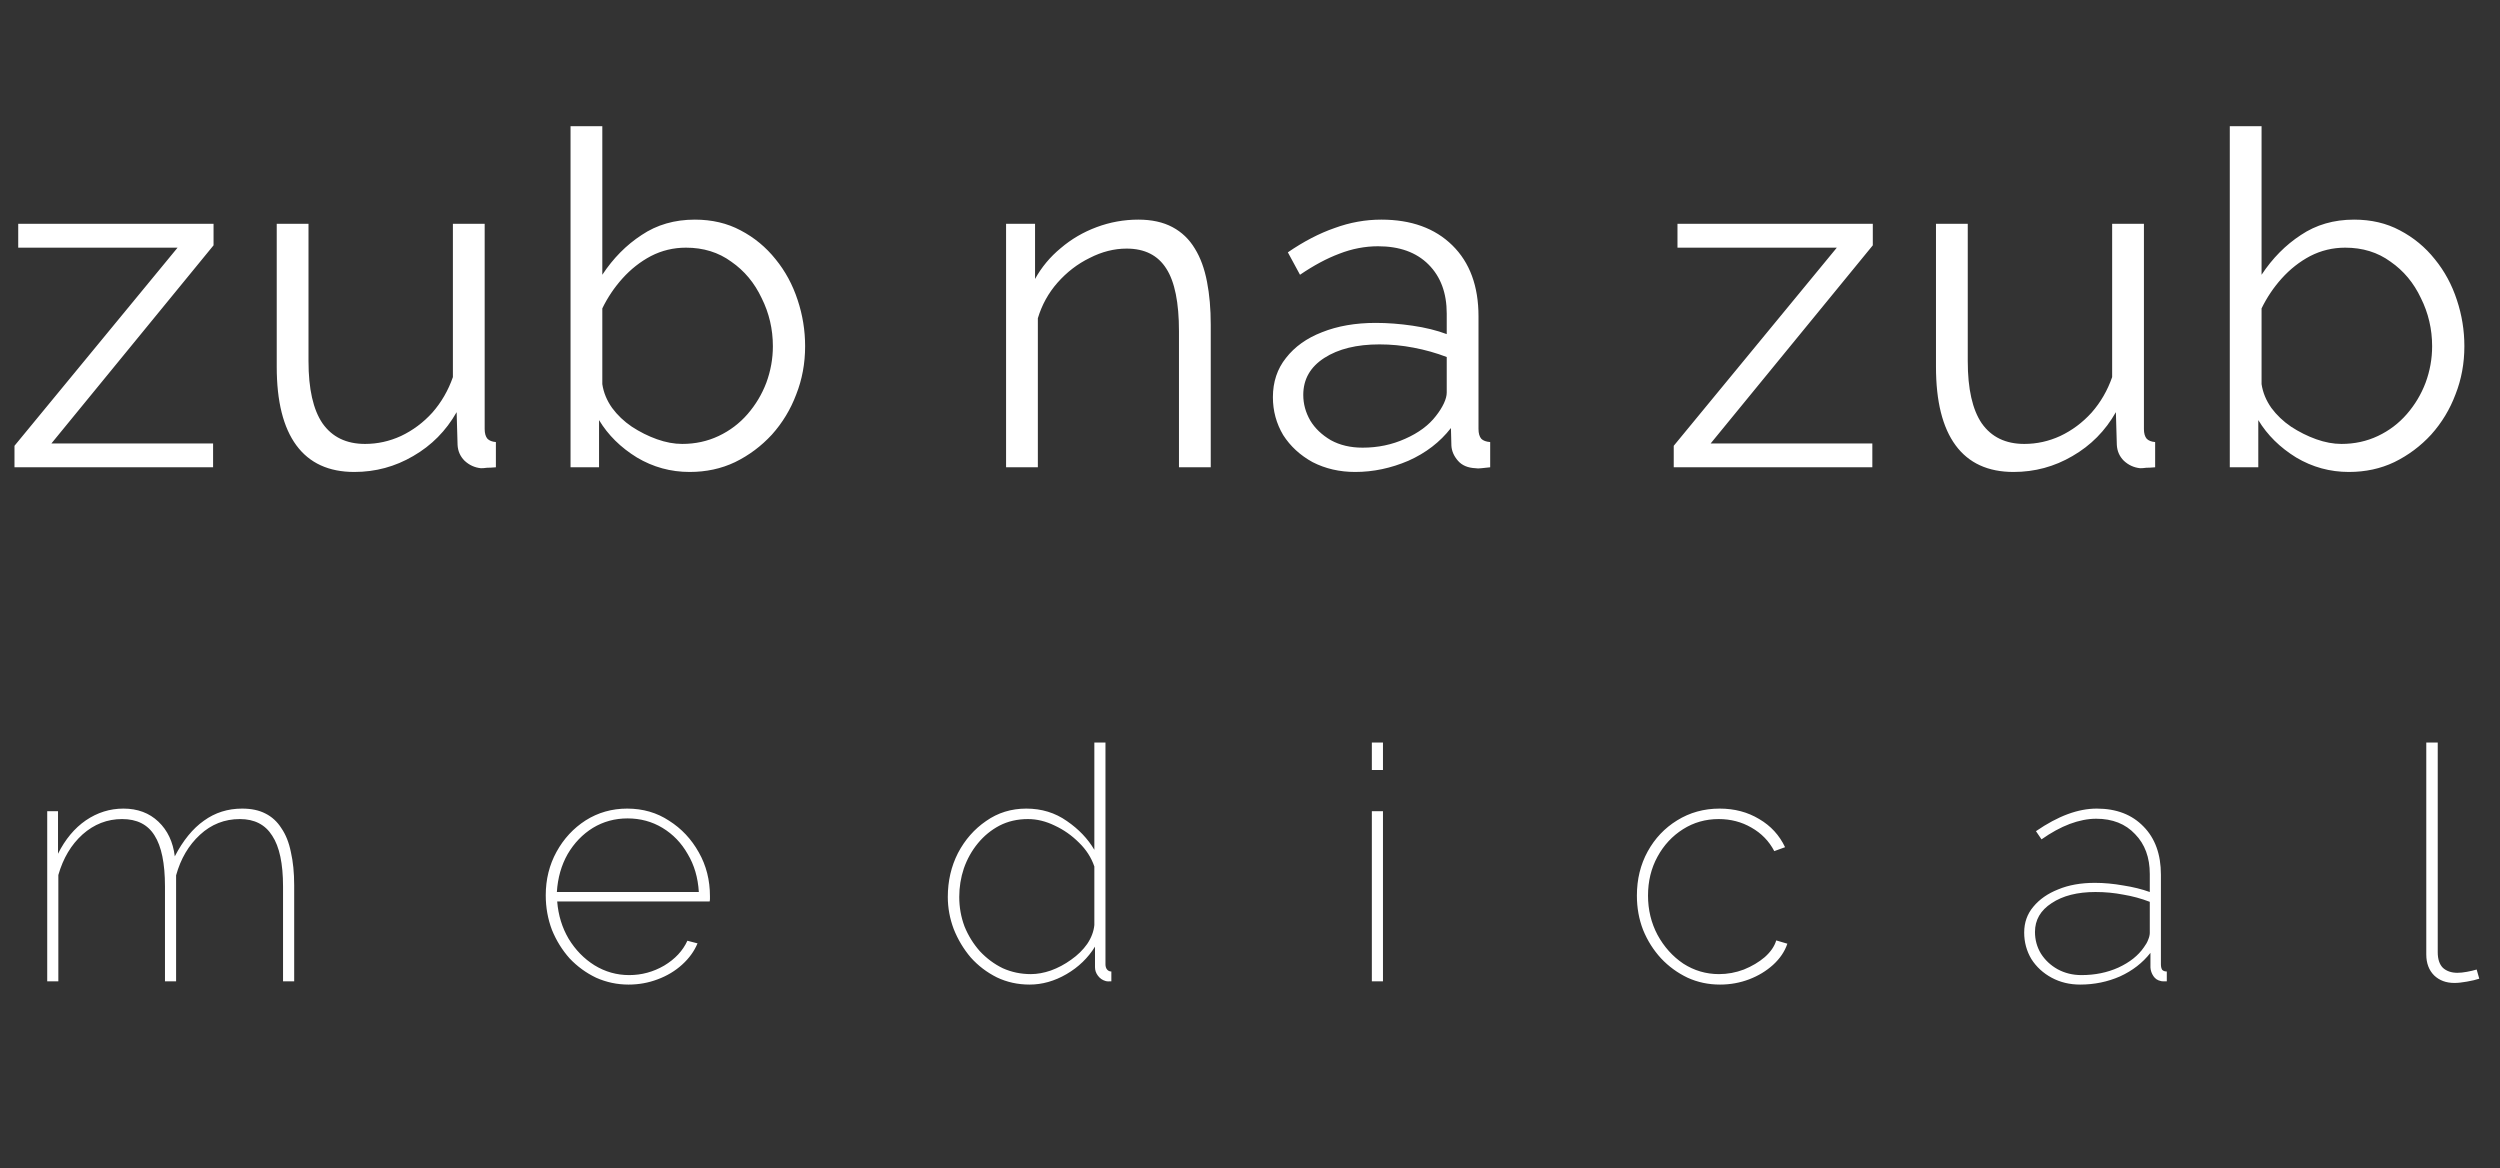 <svg xmlns="http://www.w3.org/2000/svg" version="1.1" xmlns:xlink="http://www.w3.org/1999/xlink" xmlns:svgjs="http://svgjs.com/svgjs" width="107" height="50"><rect width="100%" height="100%" fill="#333333" stroke="none"/><svg width="107" height="50" viewBox="0 0 107 50" fill="none" xmlns="http://www.w3.org/2000/svg">
<path d="M0.62 19.08L7.6 10.6H0.78V9.58H9.14V10.5L2.2 18.98H9.12V20H0.62V19.08ZM11.844 15.7V9.58H13.204V15.46C13.204 16.647 13.404 17.533 13.804 18.12C14.217 18.707 14.824 19 15.624 19C16.157 19 16.67 18.887 17.164 18.66C17.67 18.42 18.117 18.087 18.504 17.66C18.89 17.22 19.184 16.713 19.384 16.14V9.58H20.744V18.36C20.744 18.547 20.784 18.687 20.864 18.78C20.944 18.86 21.064 18.907 21.224 18.92V20C21.064 20.013 20.937 20.02 20.844 20.02C20.75 20.033 20.664 20.04 20.584 20.04C20.317 20.013 20.084 19.907 19.884 19.72C19.697 19.533 19.597 19.307 19.584 19.04L19.544 17.64C19.09 18.44 18.47 19.067 17.684 19.52C16.91 19.973 16.07 20.2 15.164 20.2C14.07 20.2 13.244 19.82 12.684 19.06C12.124 18.3 11.844 17.18 11.844 15.7ZM29.519 20.2C28.705 20.2 27.952 19.993 27.259 19.58C26.565 19.153 26.025 18.62 25.639 17.98V20H24.419V5.4H25.779V11.76C26.245 11.053 26.805 10.487 27.459 10.06C28.112 9.62 28.872 9.4 29.739 9.4C30.472 9.4 31.125 9.553 31.699 9.86C32.285 10.167 32.785 10.58 33.199 11.1C33.612 11.607 33.925 12.187 34.139 12.84C34.352 13.48 34.459 14.14 34.459 14.82C34.459 15.553 34.332 16.24 34.079 16.88C33.839 17.52 33.492 18.093 33.039 18.6C32.585 19.093 32.059 19.487 31.459 19.78C30.872 20.06 30.225 20.2 29.519 20.2ZM29.199 19C29.759 19 30.279 18.887 30.759 18.66C31.239 18.433 31.652 18.12 31.999 17.72C32.345 17.32 32.612 16.873 32.799 16.38C32.985 15.873 33.079 15.353 33.079 14.82C33.079 14.087 32.919 13.4 32.599 12.76C32.292 12.107 31.859 11.587 31.299 11.2C30.752 10.8 30.105 10.6 29.359 10.6C28.825 10.6 28.325 10.72 27.859 10.96C27.405 11.2 26.999 11.52 26.639 11.92C26.292 12.307 26.005 12.733 25.779 13.2V16.44C25.832 16.8 25.972 17.14 26.199 17.46C26.425 17.767 26.705 18.033 27.039 18.26C27.385 18.487 27.745 18.667 28.119 18.8C28.492 18.933 28.852 19 29.199 19ZM51.82 20H50.46V14.18C50.46 12.953 50.28 12.06 49.92 11.5C49.56 10.927 48.993 10.64 48.22 10.64C47.687 10.64 47.16 10.773 46.64 11.04C46.12 11.293 45.66 11.647 45.26 12.1C44.873 12.54 44.593 13.047 44.42 13.62V20H43.06V9.58H44.3V11.94C44.58 11.433 44.947 10.993 45.4 10.62C45.853 10.233 46.367 9.933 46.94 9.72C47.514 9.507 48.107 9.4 48.72 9.4C49.294 9.4 49.78 9.507 50.18 9.72C50.58 9.933 50.9 10.24 51.14 10.64C51.38 11.027 51.553 11.5 51.66 12.06C51.767 12.607 51.82 13.22 51.82 13.9V20ZM54.48 17C54.48 16.347 54.667 15.787 55.04 15.32C55.414 14.84 55.927 14.473 56.58 14.22C57.247 13.953 58.014 13.82 58.88 13.82C59.387 13.82 59.914 13.86 60.46 13.94C61.007 14.02 61.494 14.14 61.92 14.3V13.42C61.92 12.54 61.66 11.84 61.14 11.32C60.62 10.8 59.9 10.54 58.98 10.54C58.42 10.54 57.867 10.647 57.32 10.86C56.787 11.06 56.227 11.36 55.64 11.76L55.12 10.8C55.8 10.333 56.467 9.987 57.12 9.76C57.774 9.52 58.44 9.4 59.12 9.4C60.4 9.4 61.414 9.767 62.16 10.5C62.907 11.233 63.28 12.247 63.28 13.54V18.36C63.28 18.547 63.32 18.687 63.4 18.78C63.48 18.86 63.607 18.907 63.78 18.92V20C63.634 20.013 63.507 20.027 63.4 20.04C63.294 20.053 63.214 20.053 63.16 20.04C62.827 20.027 62.574 19.92 62.4 19.72C62.227 19.52 62.134 19.307 62.12 19.08L62.1 18.32C61.634 18.92 61.027 19.387 60.28 19.72C59.534 20.04 58.774 20.2 58 20.2C57.334 20.2 56.727 20.06 56.18 19.78C55.647 19.487 55.227 19.1 54.92 18.62C54.627 18.127 54.48 17.587 54.48 17ZM61.46 17.8C61.607 17.613 61.72 17.433 61.8 17.26C61.88 17.087 61.92 16.933 61.92 16.8V15.28C61.467 15.107 60.994 14.973 60.5 14.88C60.02 14.787 59.534 14.74 59.04 14.74C58.067 14.74 57.28 14.933 56.68 15.32C56.08 15.707 55.78 16.233 55.78 16.9C55.78 17.287 55.88 17.653 56.08 18C56.28 18.333 56.574 18.613 56.96 18.84C57.347 19.053 57.8 19.16 58.32 19.16C58.974 19.16 59.58 19.033 60.14 18.78C60.714 18.527 61.154 18.2 61.46 17.8ZM71.636 19.08L78.616 10.6H71.796V9.58H80.156V10.5L73.216 18.98H80.136V20H71.636V19.08ZM82.86 15.7V9.58H84.22V15.46C84.22 16.647 84.42 17.533 84.82 18.12C85.234 18.707 85.84 19 86.64 19C87.174 19 87.687 18.887 88.18 18.66C88.687 18.42 89.133 18.087 89.52 17.66C89.907 17.22 90.2 16.713 90.4 16.14V9.58H91.76V18.36C91.76 18.547 91.8 18.687 91.88 18.78C91.96 18.86 92.08 18.907 92.24 18.92V20C92.08 20.013 91.954 20.02 91.86 20.02C91.767 20.033 91.68 20.04 91.6 20.04C91.334 20.013 91.1 19.907 90.9 19.72C90.713 19.533 90.614 19.307 90.6 19.04L90.56 17.64C90.107 18.44 89.487 19.067 88.7 19.52C87.927 19.973 87.087 20.2 86.18 20.2C85.087 20.2 84.26 19.82 83.7 19.06C83.14 18.3 82.86 17.18 82.86 15.7ZM100.535 20.2C99.722 20.2 98.969 19.993 98.275 19.58C97.582 19.153 97.042 18.62 96.655 17.98V20H95.435V5.4H96.795V11.76C97.262 11.053 97.822 10.487 98.475 10.06C99.129 9.62 99.888 9.4 100.755 9.4C101.488 9.4 102.142 9.553 102.715 9.86C103.302 10.167 103.802 10.58 104.215 11.1C104.628 11.607 104.942 12.187 105.155 12.84C105.368 13.48 105.475 14.14 105.475 14.82C105.475 15.553 105.348 16.24 105.095 16.88C104.855 17.52 104.508 18.093 104.055 18.6C103.602 19.093 103.075 19.487 102.475 19.78C101.888 20.06 101.242 20.2 100.535 20.2ZM100.215 19C100.775 19 101.295 18.887 101.775 18.66C102.255 18.433 102.668 18.12 103.015 17.72C103.362 17.32 103.628 16.873 103.815 16.38C104.002 15.873 104.095 15.353 104.095 14.82C104.095 14.087 103.935 13.4 103.615 12.76C103.308 12.107 102.875 11.587 102.315 11.2C101.768 10.8 101.122 10.6 100.375 10.6C99.842 10.6 99.342 10.72 98.875 10.96C98.422 11.2 98.015 11.52 97.655 11.92C97.308 12.307 97.022 12.733 96.795 13.2V16.44C96.849 16.8 96.989 17.14 97.215 17.46C97.442 17.767 97.722 18.033 98.055 18.26C98.402 18.487 98.762 18.667 99.135 18.8C99.508 18.933 99.868 19 100.215 19Z" fill="white"></path>
<path d="M12.591 42H12.114V37.94C12.114 36.96 11.96 36.237 11.652 35.77C11.354 35.294 10.892 35.056 10.267 35.056C9.613 35.056 9.044 35.28 8.559 35.728C8.073 36.176 7.733 36.755 7.537 37.464V42H7.061V37.94C7.061 36.951 6.911 36.223 6.613 35.756C6.323 35.289 5.861 35.056 5.227 35.056C4.592 35.056 4.027 35.275 3.533 35.714C3.047 36.153 2.702 36.731 2.497 37.45V42H2.021V34.72H2.483V36.54C2.791 35.924 3.187 35.448 3.673 35.112C4.167 34.776 4.704 34.608 5.283 34.608C5.889 34.608 6.389 34.795 6.781 35.168C7.173 35.541 7.406 36.036 7.481 36.652C7.835 35.971 8.251 35.462 8.727 35.126C9.203 34.781 9.749 34.608 10.364 34.608C10.757 34.608 11.088 34.678 11.358 34.818C11.639 34.958 11.867 35.168 12.044 35.448C12.231 35.719 12.367 36.059 12.45 36.47C12.544 36.881 12.591 37.352 12.591 37.884V42ZM26.9 42.14C26.415 42.14 25.953 42.042 25.514 41.846C25.085 41.641 24.707 41.365 24.38 41.02C24.063 40.665 23.811 40.259 23.624 39.802C23.447 39.335 23.358 38.841 23.358 38.318C23.358 37.637 23.512 37.016 23.82 36.456C24.128 35.896 24.544 35.448 25.066 35.112C25.598 34.776 26.191 34.608 26.844 34.608C27.516 34.608 28.114 34.781 28.636 35.126C29.168 35.462 29.593 35.915 29.91 36.484C30.228 37.044 30.386 37.669 30.386 38.36C30.386 38.397 30.386 38.435 30.386 38.472C30.386 38.509 30.382 38.547 30.372 38.584H23.848C23.895 39.172 24.058 39.704 24.338 40.18C24.628 40.656 24.996 41.034 25.444 41.314C25.902 41.594 26.396 41.734 26.928 41.734C27.46 41.734 27.96 41.599 28.426 41.328C28.893 41.048 29.224 40.693 29.42 40.264L29.854 40.376C29.714 40.712 29.495 41.015 29.196 41.286C28.898 41.557 28.548 41.767 28.146 41.916C27.754 42.065 27.339 42.14 26.9 42.14ZM23.834 38.178H29.91C29.873 37.562 29.714 37.021 29.434 36.554C29.164 36.078 28.804 35.705 28.356 35.434C27.908 35.163 27.409 35.028 26.858 35.028C26.317 35.028 25.822 35.163 25.374 35.434C24.936 35.705 24.576 36.078 24.296 36.554C24.026 37.03 23.872 37.571 23.834 38.178ZM40.566 38.388C40.566 37.707 40.711 37.081 41 36.512C41.298 35.943 41.7 35.485 42.204 35.14C42.708 34.785 43.282 34.608 43.926 34.608C44.579 34.608 45.158 34.785 45.662 35.14C46.166 35.485 46.558 35.896 46.838 36.372V31.78H47.314V41.272C47.314 41.365 47.337 41.44 47.384 41.496C47.431 41.552 47.491 41.58 47.566 41.58V42C47.454 42.009 47.37 42.005 47.314 41.986C47.183 41.949 47.076 41.874 46.992 41.762C46.908 41.65 46.866 41.529 46.866 41.398V40.516C46.567 41.001 46.161 41.393 45.648 41.692C45.135 41.991 44.607 42.14 44.066 42.14C43.562 42.14 43.095 42.037 42.666 41.832C42.236 41.617 41.863 41.333 41.546 40.978C41.238 40.614 40.995 40.208 40.818 39.76C40.65 39.312 40.566 38.855 40.566 38.388ZM46.838 39.592V37.086C46.707 36.703 46.488 36.363 46.18 36.064C45.872 35.756 45.526 35.513 45.144 35.336C44.761 35.149 44.379 35.056 43.996 35.056C43.548 35.056 43.142 35.149 42.778 35.336C42.423 35.523 42.115 35.775 41.854 36.092C41.593 36.409 41.392 36.769 41.252 37.17C41.121 37.562 41.056 37.968 41.056 38.388C41.056 38.827 41.13 39.247 41.28 39.648C41.438 40.04 41.658 40.395 41.938 40.712C42.227 41.02 42.554 41.263 42.918 41.44C43.291 41.608 43.693 41.692 44.122 41.692C44.392 41.692 44.677 41.641 44.976 41.538C45.284 41.426 45.573 41.272 45.844 41.076C46.124 40.88 46.352 40.656 46.53 40.404C46.707 40.143 46.81 39.872 46.838 39.592ZM58.715 42V34.72H59.191V42H58.715ZM58.715 32.956V31.78H59.191V32.956H58.715ZM73.615 42.14C73.12 42.14 72.658 42.042 72.229 41.846C71.799 41.641 71.421 41.365 71.095 41.02C70.768 40.665 70.511 40.259 70.325 39.802C70.147 39.345 70.059 38.855 70.059 38.332C70.059 37.632 70.213 37.002 70.521 36.442C70.829 35.882 71.249 35.439 71.781 35.112C72.322 34.776 72.929 34.608 73.601 34.608C74.235 34.608 74.8 34.757 75.295 35.056C75.789 35.345 76.158 35.747 76.401 36.26L75.939 36.428C75.715 35.999 75.388 35.663 74.959 35.42C74.539 35.177 74.072 35.056 73.559 35.056C72.999 35.056 72.49 35.201 72.033 35.49C71.575 35.779 71.211 36.171 70.941 36.666C70.67 37.161 70.535 37.716 70.535 38.332C70.535 38.939 70.67 39.499 70.941 40.012C71.221 40.525 71.589 40.936 72.047 41.244C72.513 41.543 73.022 41.692 73.573 41.692C73.937 41.692 74.291 41.627 74.637 41.496C74.982 41.356 75.281 41.179 75.533 40.964C75.785 40.74 75.948 40.502 76.023 40.25L76.499 40.39C76.387 40.726 76.181 41.029 75.883 41.3C75.593 41.561 75.253 41.767 74.861 41.916C74.469 42.065 74.053 42.14 73.615 42.14ZM86.635 39.914C86.635 39.485 86.766 39.116 87.027 38.808C87.288 38.491 87.643 38.243 88.091 38.066C88.539 37.879 89.062 37.786 89.659 37.786C90.051 37.786 90.457 37.823 90.877 37.898C91.297 37.963 91.675 38.057 92.011 38.178V37.408C92.011 36.699 91.801 36.129 91.381 35.7C90.97 35.261 90.415 35.042 89.715 35.042C89.36 35.042 88.982 35.117 88.581 35.266C88.189 35.415 87.788 35.635 87.377 35.924L87.139 35.574C87.615 35.247 88.068 35.005 88.497 34.846C88.926 34.687 89.342 34.608 89.743 34.608C90.583 34.608 91.25 34.865 91.745 35.378C92.24 35.882 92.487 36.568 92.487 37.436V41.272C92.487 41.375 92.506 41.454 92.543 41.51C92.59 41.557 92.655 41.58 92.739 41.58V42C92.674 42 92.618 42 92.571 42C92.534 42 92.501 41.995 92.473 41.986C92.342 41.958 92.24 41.888 92.165 41.776C92.09 41.664 92.048 41.543 92.039 41.412V40.782C91.703 41.211 91.269 41.547 90.737 41.79C90.205 42.023 89.636 42.14 89.029 42.14C88.581 42.14 88.175 42.042 87.811 41.846C87.447 41.65 87.158 41.384 86.943 41.048C86.738 40.703 86.635 40.325 86.635 39.914ZM91.759 40.544C91.843 40.432 91.904 40.325 91.941 40.222C91.988 40.11 92.011 40.012 92.011 39.928V38.598C91.647 38.458 91.269 38.355 90.877 38.29C90.494 38.215 90.098 38.178 89.687 38.178C88.912 38.178 88.287 38.337 87.811 38.654C87.335 38.962 87.097 39.373 87.097 39.886C87.097 40.222 87.181 40.53 87.349 40.81C87.526 41.09 87.764 41.314 88.063 41.482C88.371 41.65 88.712 41.734 89.085 41.734C89.664 41.734 90.191 41.627 90.667 41.412C91.152 41.188 91.516 40.899 91.759 40.544ZM103.845 31.78H104.335V40.754C104.335 41.053 104.409 41.277 104.559 41.426C104.717 41.566 104.923 41.636 105.175 41.636C105.296 41.636 105.431 41.622 105.581 41.594C105.739 41.566 105.879 41.533 106.001 41.496L106.113 41.888C105.973 41.935 105.795 41.977 105.581 42.014C105.375 42.051 105.198 42.07 105.049 42.07C104.694 42.07 104.405 41.963 104.181 41.748C103.957 41.524 103.845 41.225 103.845 40.852V31.78Z" fill="white"></path>
</svg><style>@media (prefers-color-scheme: light) { :root { filter: none; } }
</style></svg>